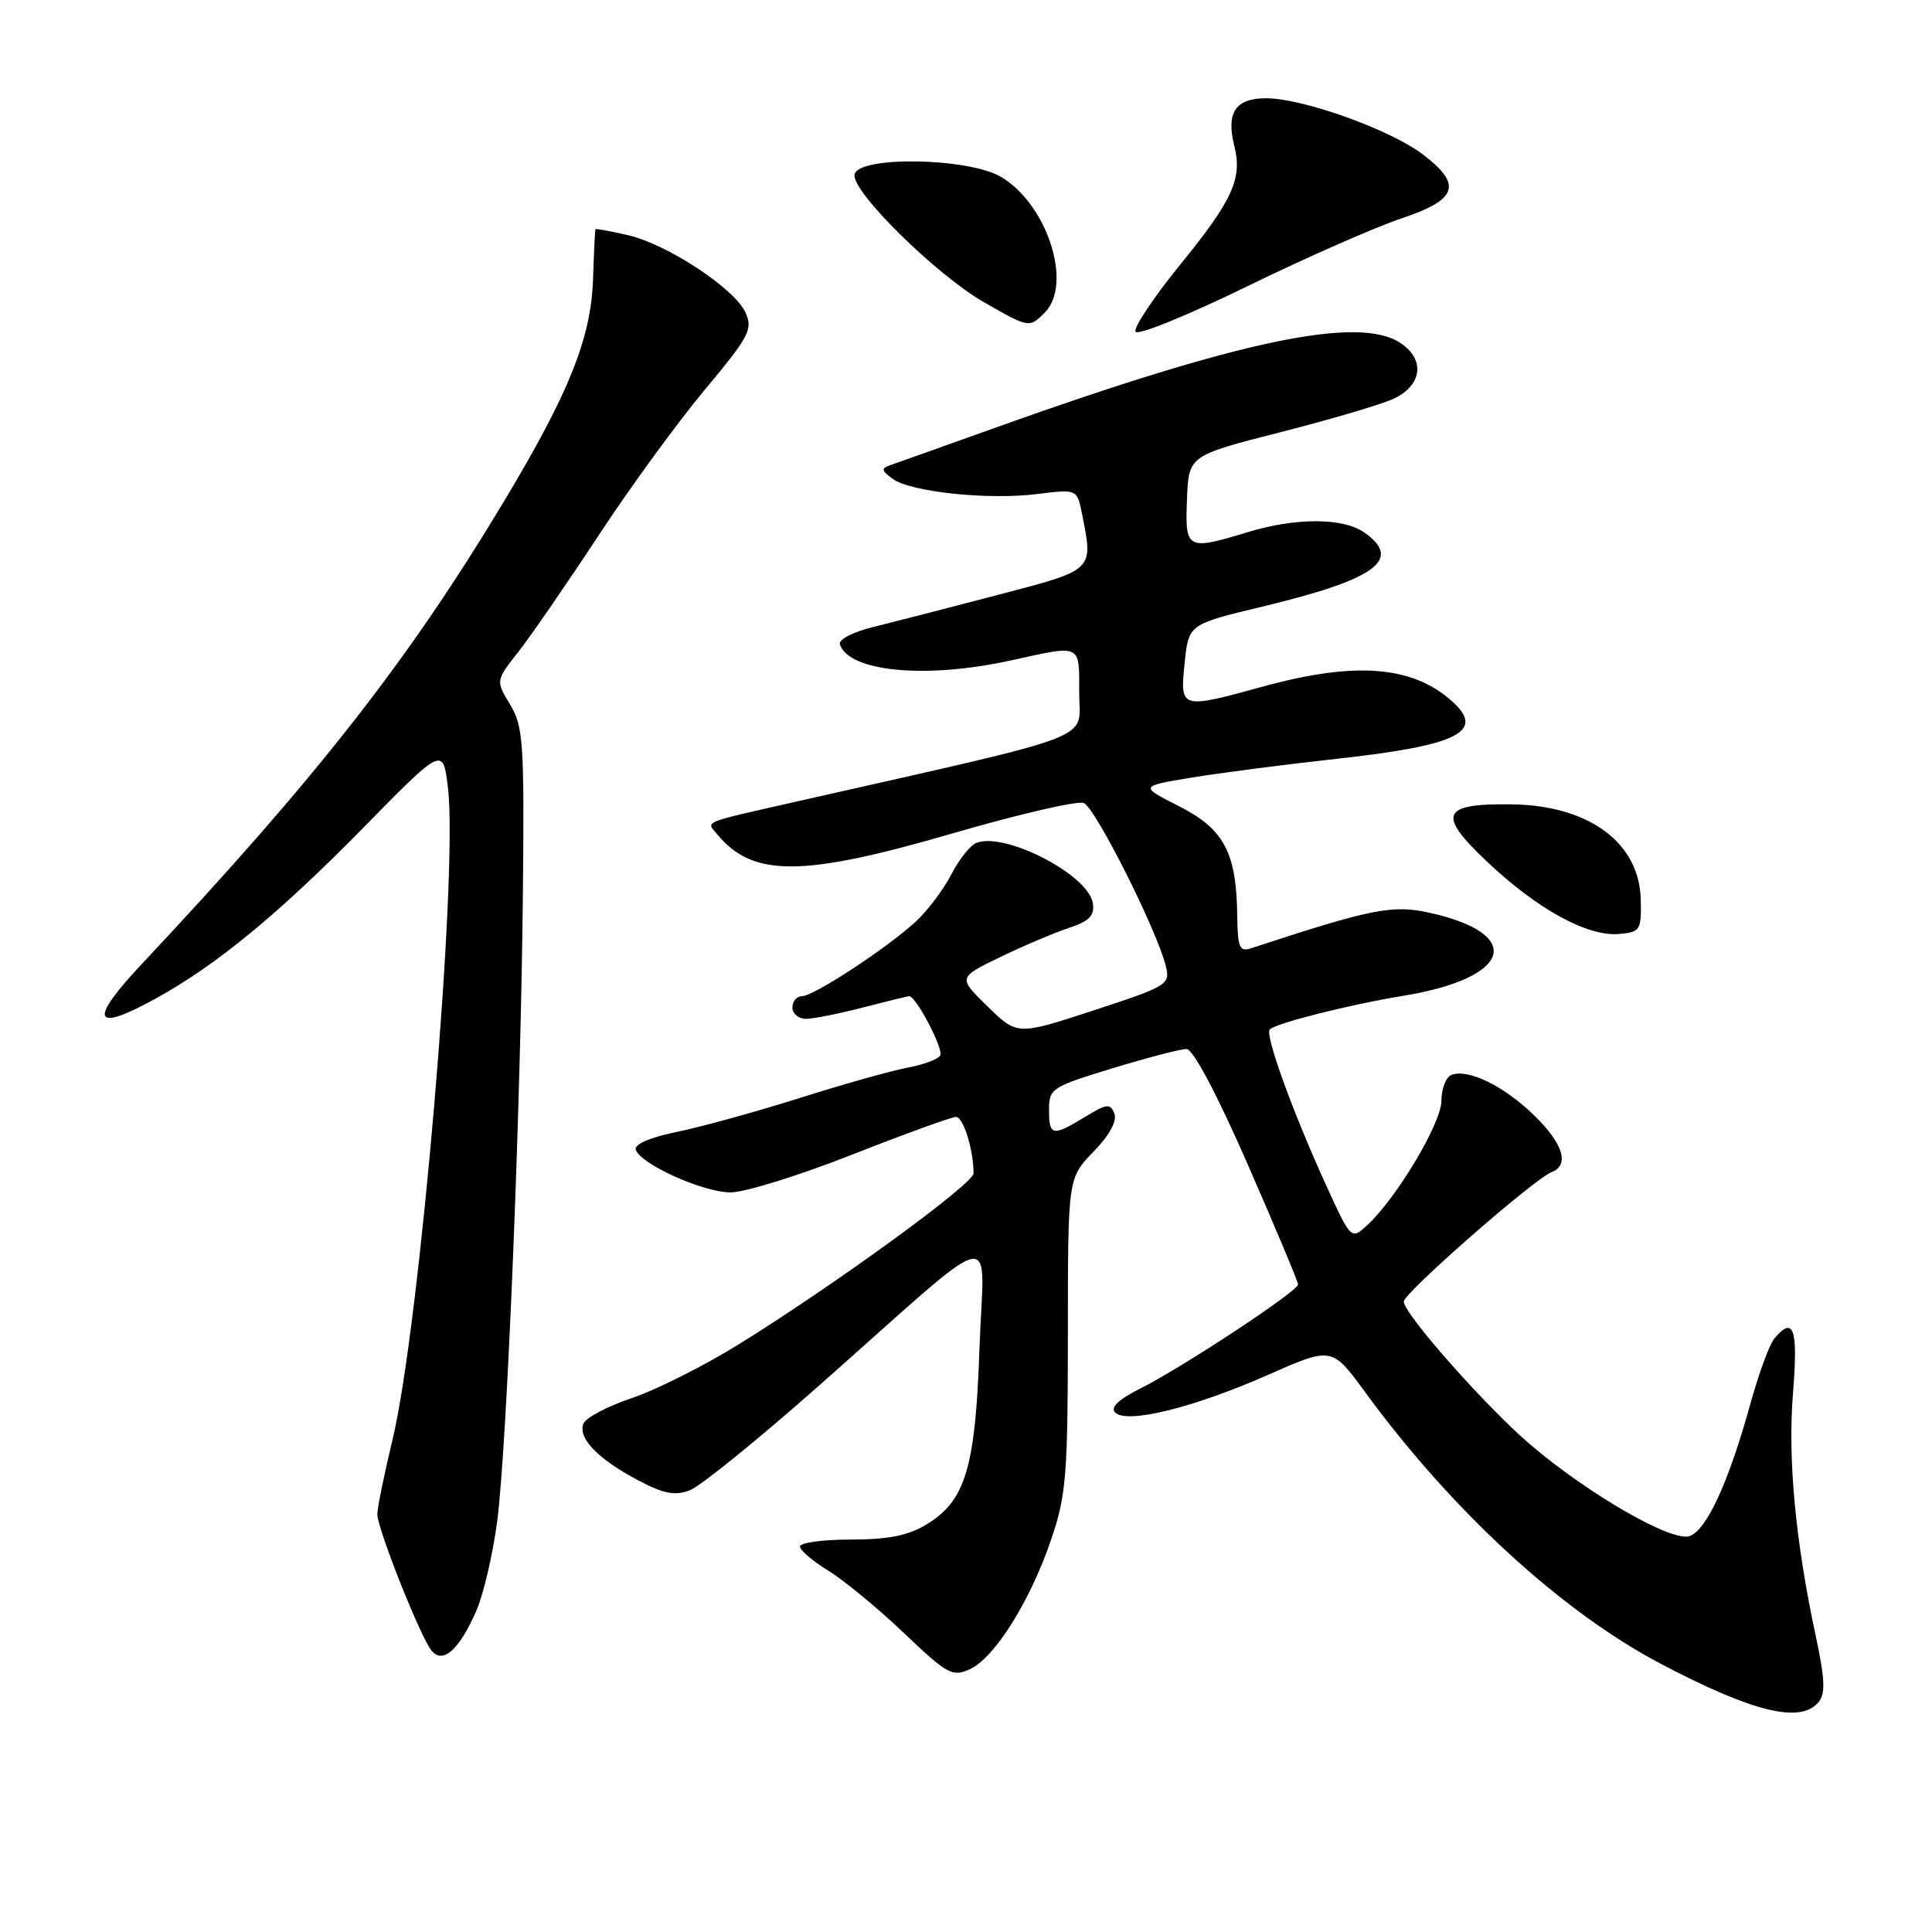 <?xml version="1.0" encoding="UTF-8" standalone="no"?>
<!DOCTYPE svg PUBLIC "-//W3C//DTD SVG 1.1//EN" "http://www.w3.org/Graphics/SVG/1.1/DTD/svg11.dtd" >
<svg xmlns="http://www.w3.org/2000/svg" xmlns:xlink="http://www.w3.org/1999/xlink" version="1.1" viewBox="0 0 256 256">
 <g >
 <path fill="currentColor"
d=" M 240.96 225.55 C 241.90 224.42 241.82 222.52 240.60 216.80 C 237.88 204.09 236.87 193.27 237.59 184.48 C 238.27 176.02 237.66 174.29 235.09 177.39 C 234.45 178.16 233.02 182.08 231.91 186.10 C 229.03 196.49 226.09 202.84 223.84 203.55 C 221.46 204.30 210.55 198.03 202.85 191.48 C 197.01 186.52 186.03 174.12 186.01 172.46 C 186.00 171.34 203.26 156.22 205.57 155.33 C 208.02 154.39 207.15 151.55 203.25 147.76 C 199.28 143.90 194.53 141.58 192.33 142.43 C 191.60 142.71 191.00 144.25 191.00 145.85 C 191.00 148.83 184.95 158.93 181.06 162.44 C 179.04 164.28 178.99 164.23 175.65 156.90 C 171.21 147.15 167.58 137.09 168.25 136.41 C 169.10 135.57 178.84 133.11 185.88 131.96 C 200.25 129.62 202.15 123.79 189.45 120.95 C 184.51 119.85 181.78 120.39 165.75 125.66 C 164.25 126.15 163.99 125.54 163.94 121.37 C 163.85 112.98 162.19 109.85 156.25 106.84 C 151.01 104.18 151.01 104.18 157.75 103.06 C 161.46 102.44 170.20 101.31 177.18 100.54 C 193.37 98.76 196.98 96.91 192.25 92.78 C 187.00 88.20 179.47 87.65 167.40 90.96 C 156.39 93.98 156.34 93.97 156.97 87.86 C 157.50 82.72 157.50 82.72 167.27 80.38 C 182.31 76.77 185.91 74.15 180.78 70.56 C 177.97 68.59 171.75 68.57 165.41 70.49 C 157.25 72.97 157.02 72.85 157.28 66.19 C 157.50 60.37 157.50 60.37 169.70 57.26 C 176.41 55.55 183.16 53.55 184.70 52.82 C 188.48 51.01 188.86 47.61 185.54 45.43 C 180.00 41.80 164.36 45.07 132.09 56.60 C 125.17 59.08 118.83 61.34 118.00 61.62 C 116.73 62.06 116.77 62.34 118.27 63.44 C 120.64 65.19 130.95 66.28 137.45 65.46 C 142.71 64.81 142.71 64.81 143.36 68.03 C 144.88 75.67 145.11 75.45 132.25 78.82 C 125.79 80.52 118.34 82.43 115.71 83.08 C 113.02 83.74 111.08 84.75 111.29 85.38 C 112.49 89.03 122.70 89.99 134.00 87.50 C 143.41 85.43 143.00 85.24 143.00 91.83 C 143.00 98.27 146.38 96.97 105.50 106.22 C 92.72 109.12 93.56 108.77 95.06 110.58 C 99.78 116.26 106.32 116.22 126.29 110.41 C 134.98 107.88 142.76 106.08 143.60 106.40 C 145.12 106.98 153.31 123.26 154.48 128.02 C 155.08 130.45 154.72 130.67 144.95 133.87 C 134.79 137.20 134.79 137.20 130.86 133.36 C 126.93 129.53 126.93 129.53 132.53 126.82 C 135.60 125.33 139.69 123.60 141.62 122.96 C 144.34 122.06 145.05 121.34 144.81 119.69 C 144.26 115.94 133.22 110.21 129.38 111.68 C 128.58 111.99 127.08 113.88 126.05 115.87 C 125.02 117.87 122.90 120.68 121.34 122.12 C 117.49 125.66 107.82 132.00 106.26 132.00 C 105.57 132.00 105.00 132.68 105.00 133.50 C 105.00 134.32 105.81 135.00 106.79 135.00 C 107.77 135.00 111.17 134.32 114.34 133.50 C 117.51 132.68 120.26 132.00 120.47 132.00 C 121.39 132.00 125.08 139.06 124.58 139.87 C 124.27 140.37 122.33 141.09 120.26 141.47 C 118.19 141.85 111.78 143.65 106.00 145.48 C 100.22 147.31 92.89 149.33 89.69 149.98 C 86.15 150.71 84.03 151.62 84.24 152.33 C 84.83 154.24 93.16 158.00 96.82 158.00 C 98.68 158.00 105.92 155.75 112.90 153.00 C 119.89 150.25 126.08 148.00 126.68 148.00 C 127.65 148.00 129.00 152.36 129.00 155.48 C 129.00 156.86 110.66 170.21 97.91 178.12 C 93.34 180.95 86.97 184.16 83.73 185.25 C 80.49 186.34 77.60 187.87 77.30 188.65 C 76.57 190.57 79.20 193.30 84.49 196.11 C 87.95 197.94 89.41 198.23 91.41 197.47 C 92.81 196.93 100.56 190.65 108.64 183.50 C 133.18 161.79 130.34 162.45 129.79 178.57 C 129.25 194.48 127.94 198.84 122.81 201.97 C 120.36 203.47 117.76 203.99 112.75 204.00 C 109.04 204.00 106.00 204.41 106.00 204.92 C 106.00 205.42 107.69 206.86 109.75 208.12 C 111.81 209.38 116.31 213.09 119.75 216.36 C 125.53 221.87 126.19 222.23 128.51 221.18 C 131.79 219.68 136.51 212.16 139.28 204.00 C 141.28 198.12 141.49 195.53 141.50 176.81 C 141.50 156.11 141.50 156.11 144.88 152.62 C 147.01 150.43 148.04 148.55 147.66 147.56 C 147.13 146.18 146.67 146.23 143.78 147.99 C 139.46 150.63 139.00 150.54 139.00 147.06 C 139.00 144.24 139.35 144.01 147.39 141.56 C 152.01 140.15 156.43 139.00 157.21 139.00 C 158.09 139.00 161.20 144.87 165.32 154.26 C 168.99 162.66 172.00 169.83 172.00 170.20 C 172.00 171.08 156.74 181.15 151.13 183.97 C 148.18 185.45 147.09 186.49 147.77 187.17 C 149.31 188.71 158.19 186.52 167.99 182.19 C 176.48 178.44 176.48 178.44 180.89 184.47 C 192.44 200.25 206.94 213.57 220.15 220.51 C 232.28 226.88 238.58 228.41 240.96 225.55 Z  M 63.09 213.50 C 64.06 211.30 65.32 205.90 65.89 201.50 C 67.18 191.53 69.02 146.56 69.29 118.00 C 69.48 98.39 69.33 96.22 67.59 93.35 C 65.68 90.19 65.68 90.19 68.70 86.35 C 70.36 84.23 75.12 77.33 79.28 71.00 C 83.43 64.67 89.77 55.98 93.36 51.68 C 99.29 44.57 99.79 43.63 98.78 41.41 C 97.32 38.20 88.34 32.31 83.13 31.14 C 80.86 30.63 78.95 30.28 78.90 30.36 C 78.84 30.44 78.70 33.42 78.58 37.00 C 78.31 44.83 75.43 52.02 66.78 66.43 C 54.12 87.52 41.96 103.05 18.85 127.67 C 11.67 135.31 12.28 136.91 20.62 132.32 C 28.67 127.89 36.91 121.11 48.11 109.71 C 58.71 98.91 58.71 98.91 59.36 104.42 C 60.72 115.96 55.62 175.82 52.00 190.81 C 50.90 195.39 50.00 199.81 50.00 200.65 C 50.00 202.55 55.73 216.98 57.19 218.73 C 58.69 220.53 60.82 218.64 63.09 213.50 Z  M 217.41 119.24 C 217.26 111.67 210.55 106.71 200.30 106.58 C 190.95 106.46 190.36 107.88 197.13 114.26 C 203.74 120.49 210.37 124.12 214.50 123.76 C 217.34 123.51 217.50 123.27 217.41 119.24 Z  M 185.72 28.93 C 193.15 26.45 193.81 24.48 188.55 20.47 C 184.26 17.20 172.72 13.05 167.82 13.02 C 163.70 13.00 162.43 14.90 163.57 19.41 C 164.63 23.66 163.30 26.57 156.43 35.01 C 152.84 39.42 150.16 43.45 150.47 43.96 C 150.79 44.47 157.44 41.76 165.24 37.95 C 173.05 34.14 182.27 30.08 185.72 28.93 Z  M 138.43 41.43 C 142.18 37.67 138.79 27.09 132.66 23.45 C 128.34 20.88 113.72 20.64 113.23 23.12 C 112.79 25.32 124.01 36.39 130.39 40.05 C 136.36 43.47 136.38 43.48 138.43 41.43 Z "/>
</g>
</svg>